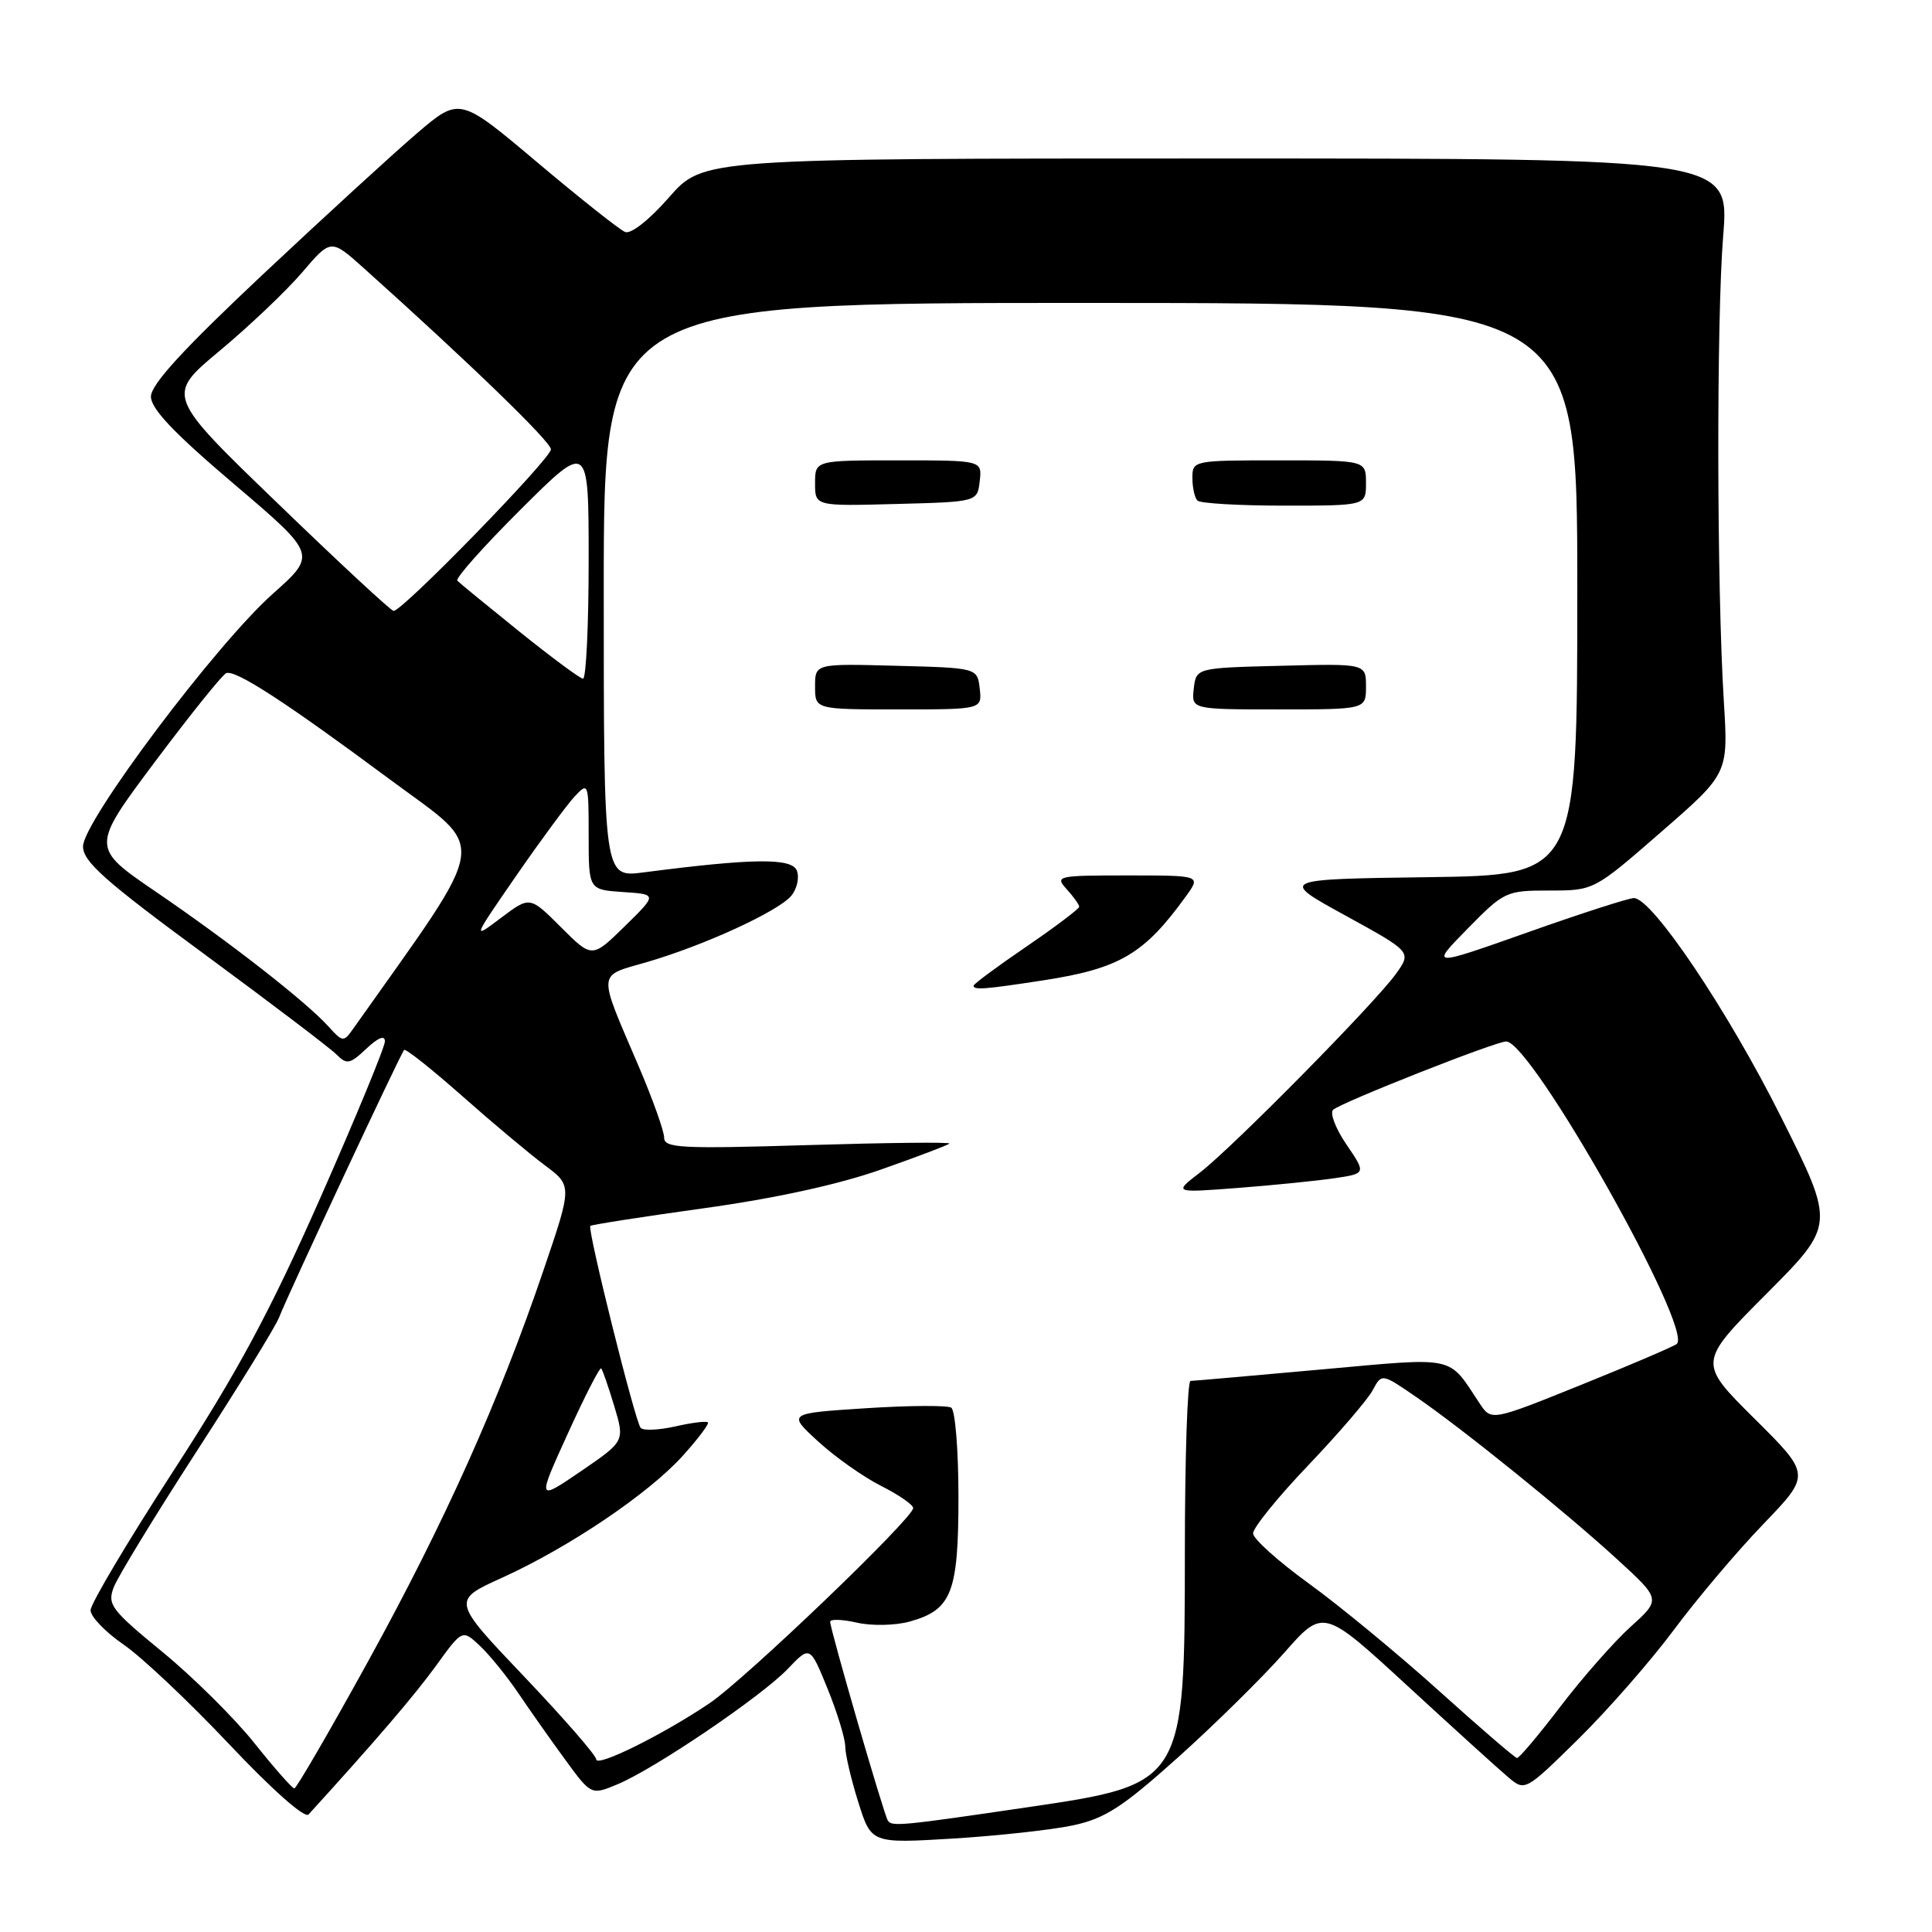 <?xml version="1.0" encoding="UTF-8" standalone="no"?>
<!DOCTYPE svg PUBLIC "-//W3C//DTD SVG 1.1//EN" "http://www.w3.org/Graphics/SVG/1.1/DTD/svg11.dtd" >
<svg xmlns="http://www.w3.org/2000/svg" xmlns:xlink="http://www.w3.org/1999/xlink" version="1.1" viewBox="0 0 256 256">
 <g >
 <path fill="currentColor"
d=" M 142.18 241.87 C 146.42 240.96 148.73 239.47 156.11 232.85 C 160.98 228.48 167.29 222.26 170.15 219.02 C 175.34 213.12 175.34 213.12 186.42 223.31 C 192.51 228.92 198.53 234.38 199.79 235.44 C 202.07 237.38 202.07 237.38 209.13 230.44 C 213.01 226.62 218.70 220.12 221.77 216.00 C 224.83 211.88 230.18 205.55 233.65 201.95 C 239.95 195.40 239.95 195.40 232.47 187.97 C 224.99 180.54 224.99 180.54 234.08 171.42 C 243.16 162.30 243.16 162.30 236.01 148.03 C 228.93 133.88 218.92 119.00 216.50 119.00 C 215.81 119.00 209.45 121.05 202.37 123.56 C 189.50 128.11 189.50 128.11 194.46 123.06 C 199.31 118.12 199.56 118.00 205.31 118.00 C 211.20 118.00 211.20 118.00 220.10 110.25 C 229.01 102.50 229.01 102.50 228.42 93.00 C 227.48 77.83 227.43 42.42 228.33 31.25 C 229.16 21.00 229.16 21.00 161.16 21.00 C 93.16 21.00 93.16 21.00 88.66 26.14 C 86.03 29.14 83.61 31.05 82.83 30.74 C 82.10 30.44 76.86 26.29 71.20 21.52 C 60.90 12.84 60.90 12.84 55.24 17.67 C 52.13 20.33 42.93 28.76 34.79 36.40 C 24.26 46.30 20.00 50.95 20.00 52.55 C 20.00 54.17 23.04 57.37 31.00 64.13 C 41.99 73.48 41.99 73.48 36.14 78.69 C 28.61 85.39 11.00 108.84 11.00 112.16 C 11.00 114.16 13.90 116.74 27.01 126.38 C 35.81 132.86 43.71 138.85 44.56 139.70 C 45.96 141.10 46.34 141.03 48.55 138.95 C 50.13 137.47 51.00 137.13 51.00 137.99 C 51.00 138.73 47.16 148.04 42.46 158.69 C 35.76 173.85 31.54 181.69 22.96 194.93 C 16.93 204.23 12.00 212.52 12.00 213.37 C 12.00 214.21 13.97 216.26 16.38 217.92 C 18.79 219.57 25.09 225.53 30.40 231.15 C 36.06 237.15 40.39 240.98 40.88 240.43 C 49.66 230.80 54.97 224.60 57.79 220.70 C 61.26 215.90 61.26 215.90 63.59 218.08 C 64.87 219.28 67.17 222.12 68.70 224.38 C 70.23 226.65 73.02 230.61 74.91 233.19 C 78.34 237.88 78.34 237.88 81.84 236.42 C 86.79 234.35 100.95 224.75 104.41 221.11 C 107.33 218.05 107.33 218.05 109.66 223.77 C 110.94 226.92 111.99 230.36 112.00 231.41 C 112.00 232.46 112.78 235.79 113.73 238.80 C 115.45 244.27 115.45 244.27 126.27 243.62 C 132.22 243.25 139.38 242.47 142.18 241.87 Z  M 117.64 241.23 C 117.09 240.34 110.00 215.90 110.00 214.89 C 110.00 214.51 111.60 214.57 113.55 215.01 C 115.52 215.46 118.62 215.39 120.52 214.87 C 126.11 213.32 127.00 211.06 127.00 198.34 C 127.00 192.17 126.57 186.85 126.04 186.52 C 125.51 186.20 120.41 186.23 114.71 186.60 C 104.34 187.27 104.34 187.27 108.42 191.01 C 110.66 193.06 114.41 195.71 116.75 196.89 C 119.09 198.07 121.00 199.39 121.00 199.83 C 121.00 201.17 98.74 222.51 94.00 225.70 C 87.80 229.88 79.00 234.23 79.00 233.12 C 79.00 232.61 74.70 227.67 69.44 222.14 C 59.87 212.08 59.87 212.08 66.50 209.07 C 75.37 205.05 85.93 197.93 90.46 192.91 C 92.49 190.66 94.00 188.66 93.80 188.47 C 93.60 188.27 91.66 188.51 89.47 189.01 C 87.29 189.50 85.23 189.59 84.89 189.20 C 84.15 188.35 77.80 162.87 78.22 162.44 C 78.39 162.28 85.16 161.22 93.26 160.10 C 102.71 158.79 111.12 156.95 116.71 154.98 C 121.51 153.29 125.60 151.74 125.80 151.53 C 126.01 151.32 117.59 151.41 107.09 151.73 C 90.19 152.24 88.00 152.13 88.00 150.74 C 88.00 149.88 86.49 145.65 84.65 141.34 C 79.14 128.47 79.07 129.41 85.69 127.49 C 93.32 125.27 103.16 120.75 104.86 118.68 C 105.61 117.77 105.94 116.28 105.59 115.37 C 104.93 113.66 99.83 113.71 85.25 115.60 C 80.00 116.28 80.00 116.28 80.00 78.20 C 80.00 40.13 80.00 40.13 144.50 40.14 C 209.00 40.16 209.00 40.16 209.00 78.06 C 209.00 115.96 209.00 115.96 189.25 116.23 C 169.50 116.50 169.50 116.50 178.27 121.31 C 187.04 126.13 187.04 126.13 185.00 129.00 C 182.25 132.86 163.38 151.99 159.00 155.37 C 155.50 158.06 155.50 158.06 164.00 157.41 C 168.68 157.05 174.42 156.47 176.77 156.13 C 181.03 155.50 181.03 155.50 178.41 151.65 C 176.97 149.54 176.18 147.47 176.65 147.05 C 177.78 146.05 198.20 137.99 199.58 138.00 C 202.93 138.01 224.43 176.14 222.18 178.08 C 221.80 178.40 216.13 180.83 209.56 183.48 C 197.61 188.30 197.61 188.30 196.06 185.96 C 191.80 179.53 193.21 179.83 175.00 181.47 C 165.93 182.29 158.16 182.97 157.75 182.98 C 157.34 182.99 157.00 193.24 157.00 205.75 C 156.99 236.23 156.88 236.42 136.49 239.42 C 119.39 241.94 118.15 242.06 117.64 241.23 Z  M 138.31 129.89 C 148.38 128.33 151.63 126.41 157.15 118.75 C 159.14 116.00 159.14 116.00 149.41 116.00 C 140.06 116.00 139.75 116.07 141.35 117.83 C 142.26 118.83 143.00 119.88 143.00 120.15 C 143.00 120.42 139.85 122.80 136.00 125.43 C 132.15 128.06 129.00 130.39 129.00 130.61 C 129.00 131.21 130.51 131.09 138.31 129.89 Z  M 129.82 91.25 C 129.50 88.50 129.50 88.50 118.75 88.22 C 108.00 87.93 108.00 87.93 108.00 90.97 C 108.00 94.00 108.00 94.00 119.07 94.00 C 130.13 94.00 130.13 94.00 129.82 91.25 Z  M 181.00 90.97 C 181.00 87.93 181.00 87.93 169.75 88.22 C 158.50 88.50 158.50 88.50 158.18 91.25 C 157.87 94.00 157.87 94.00 169.43 94.00 C 181.00 94.00 181.00 94.00 181.00 90.97 Z  M 129.82 63.75 C 130.13 61.00 130.13 61.00 119.07 61.00 C 108.00 61.00 108.00 61.00 108.00 64.03 C 108.00 67.07 108.00 67.07 118.75 66.78 C 129.50 66.50 129.50 66.50 129.82 63.75 Z  M 181.00 64.00 C 181.00 61.00 181.00 61.00 169.50 61.00 C 158.12 61.00 158.00 61.02 158.00 63.33 C 158.00 64.62 158.30 65.97 158.67 66.33 C 159.03 66.70 164.21 67.00 170.17 67.00 C 181.00 67.00 181.00 67.00 181.00 64.00 Z  M 33.70 230.96 C 31.06 227.65 25.57 222.21 21.51 218.88 C 14.71 213.30 14.20 212.61 15.07 210.32 C 15.59 208.95 20.55 200.82 26.09 192.26 C 31.63 183.70 36.53 175.75 36.97 174.59 C 38.05 171.75 53.08 139.60 53.55 139.12 C 53.75 138.92 57.20 141.65 61.21 145.20 C 65.22 148.75 70.15 152.88 72.16 154.38 C 75.83 157.11 75.83 157.11 72.02 168.30 C 66.12 185.66 58.92 201.71 48.79 220.11 C 43.68 229.39 39.27 236.98 39.00 236.98 C 38.73 236.98 36.34 234.27 33.70 230.96 Z  M 190.63 224.01 C 185.20 219.12 177.45 212.73 173.41 209.81 C 169.38 206.89 166.06 203.91 166.04 203.19 C 166.02 202.46 169.30 198.40 173.34 194.17 C 177.38 189.93 181.23 185.45 181.89 184.21 C 183.09 181.97 183.09 181.97 187.67 185.12 C 193.91 189.41 207.48 200.38 214.39 206.71 C 220.08 211.93 220.08 211.93 216.07 215.55 C 213.87 217.54 209.69 222.29 206.79 226.09 C 203.89 229.89 201.29 232.98 201.01 232.95 C 200.73 232.92 196.06 228.90 190.63 224.01 Z  M 75.24 189.95 C 77.48 185.02 79.47 181.14 79.66 181.32 C 79.84 181.51 80.62 183.75 81.39 186.31 C 82.79 190.97 82.79 190.97 76.98 194.94 C 71.16 198.91 71.16 198.91 75.24 189.95 Z  M 43.49 135.98 C 40.55 132.73 30.43 124.83 20.65 118.16 C 12.04 112.29 12.04 112.29 20.57 100.89 C 25.26 94.63 29.50 89.36 29.98 89.19 C 31.25 88.74 37.83 93.02 51.61 103.24 C 64.81 113.04 65.22 110.28 46.78 136.34 C 45.53 138.11 45.40 138.10 43.49 135.98 Z  M 74.33 122.86 C 70.21 118.74 70.21 118.74 66.39 121.62 C 62.56 124.50 62.56 124.50 68.43 116.00 C 71.66 111.33 75.14 106.61 76.15 105.53 C 77.96 103.60 78.00 103.71 78.00 110.72 C 78.00 117.89 78.00 117.89 82.55 118.20 C 87.10 118.50 87.10 118.50 82.78 122.74 C 78.45 126.98 78.45 126.98 74.33 122.86 Z  M 68.81 83.68 C 64.59 80.28 60.89 77.25 60.60 76.95 C 60.30 76.64 64.10 72.38 69.03 67.47 C 78.00 58.54 78.00 58.54 78.00 74.27 C 78.00 82.92 77.66 89.97 77.25 89.93 C 76.84 89.90 73.04 87.08 68.81 83.68 Z  M 36.75 66.65 C 21.99 52.41 21.99 52.41 29.11 46.48 C 33.03 43.21 37.95 38.54 40.04 36.09 C 43.85 31.63 43.85 31.63 48.18 35.51 C 62.19 48.07 73.00 58.53 73.00 59.54 C 73.00 60.78 53.27 81.04 52.15 80.95 C 51.79 80.92 44.86 74.49 36.75 66.65 Z "/>
</g>
</svg>